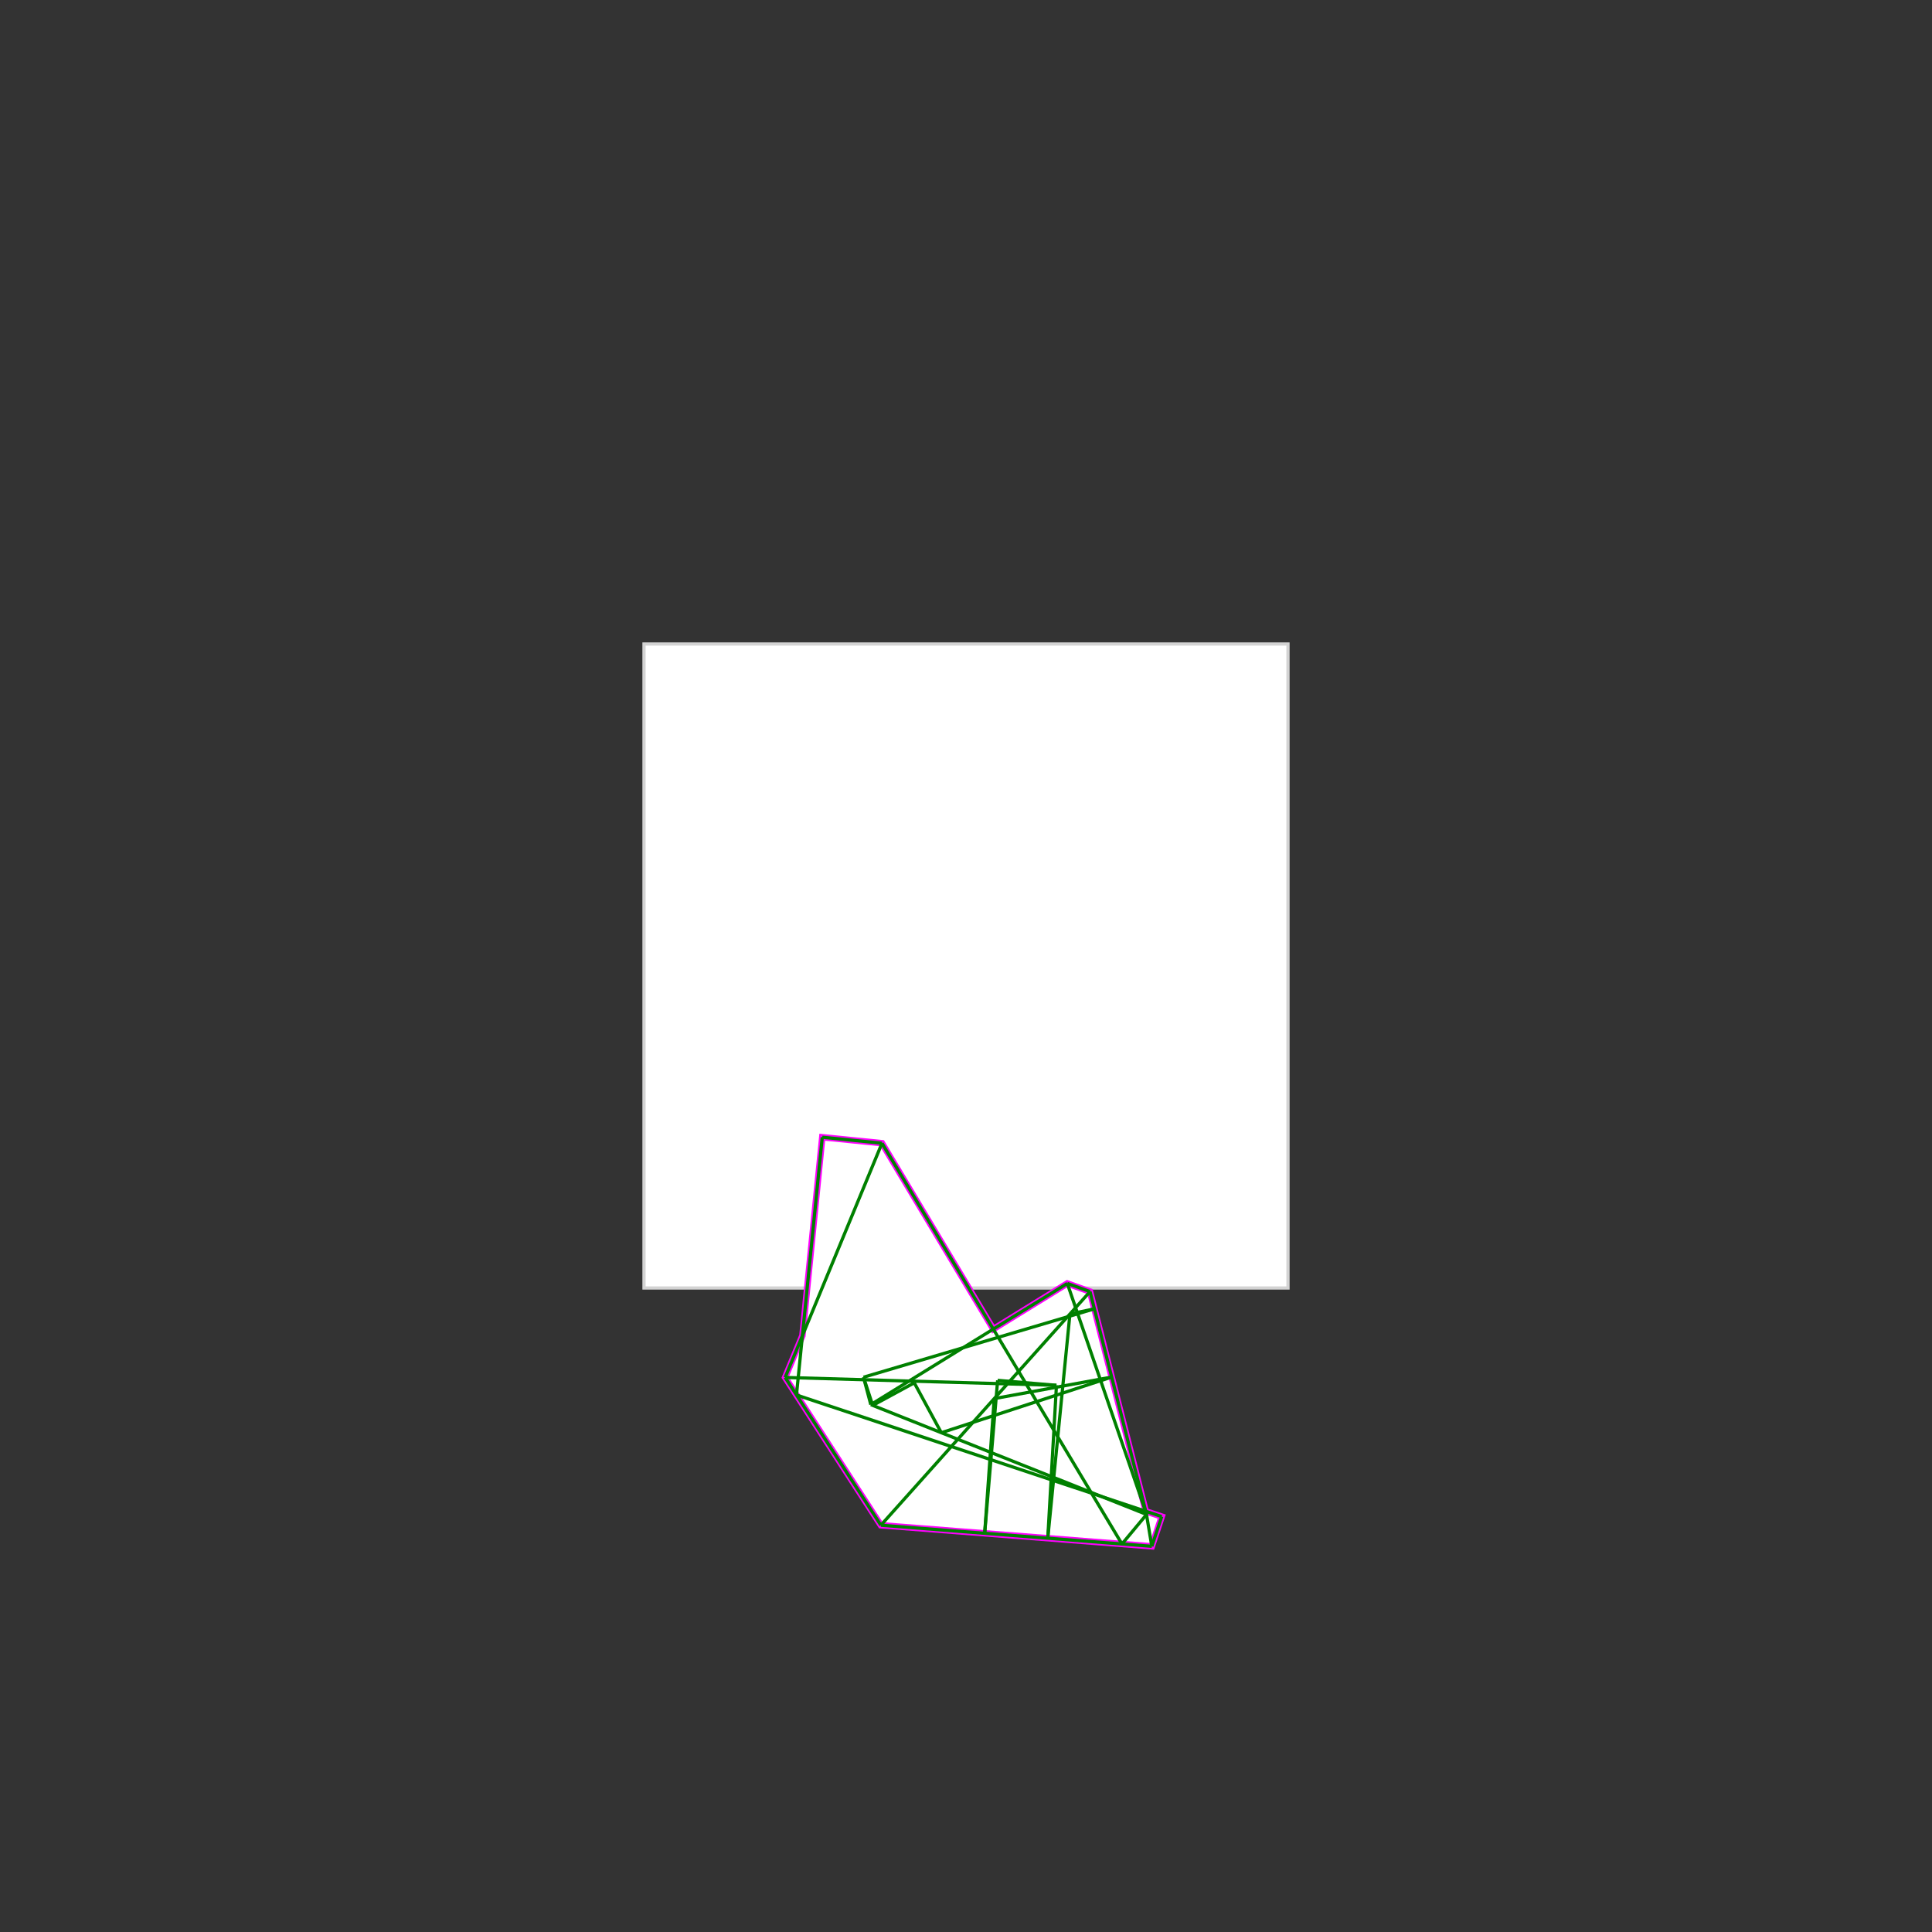 <svg baseProfile="full" height="600" version="1.1" viewBox="0 0 600 600" width="600" xmlns="http://www.w3.org/2000/svg" xmlns:ev="http://www.w3.org/2001/xml-events" xmlns:xlink="http://www.w3.org/1999/xlink"><rect x="0" y="0" width="600" height="600" style="fill:#333333;stroke:none;opacity:1;fill-opacity:1"/><defs><style type="text/css"><![CDATA[
    rect { stroke: lightgray; stroke-width: 1; fill: white; }
    polygon { stroke: magenta; stroke-width: 2; fill: white; }
    line { stroke: green; stroke-width: 1; }
    ]]></style></defs><g><rect height="200" width="200" x="200" y="200" /><polygon points="255.36,353.178 273.909,355.034 308.474,412.762 331.458,398.59 338.513,401.114 355.825,469.336 360.786,470.988 357.711,480.223 273.561,473.678 243.827,427.782 249.196,414.799" /><line x1="273.909" x2="243.827" y1="355.034" y2="427.782" /><line x1="255.36" x2="273.909" y1="353.178" y2="355.034" /><line x1="331.458" x2="270.434" y1="398.59" y2="436.219" /><line x1="338.513" x2="273.561" y1="401.114" y2="473.678" /><line x1="283.934" x2="271.026" y1="429.453" y2="436.455" /><line x1="255.36" x2="247.352" y1="353.178" y2="433.224" /><line x1="339.872" x2="268.168" y1="406.47" y2="427.706" /><line x1="309.825" x2="305.801" y1="428.676" y2="476.186" /><line x1="332.277" x2="325.396" y1="408.082" y2="477.71" /><line x1="308.765" x2="305.801" y1="434.349" y2="476.186" /><line x1="339.872" x2="332.277" y1="406.47" y2="408.082" /><line x1="360.786" x2="357.711" y1="470.988" y2="480.223" /><line x1="328.093" x2="325.396" y1="430.224" y2="477.71" /><line x1="356.077" x2="348.434" y1="470.33" y2="479.502" /><line x1="345.249" x2="292.337" y1="427.66" y2="444.943" /><line x1="356.005" x2="357.711" y1="470.045" y2="480.223" /><line x1="338.513" x2="356.077" y1="401.114" y2="470.33" /><line x1="345.249" x2="308.765" y1="427.66" y2="434.349" /><line x1="331.458" x2="338.513" y1="398.59" y2="401.114" /><line x1="331.458" x2="356.005" y1="398.59" y2="470.045" /><line x1="243.827" x2="328.093" y1="427.782" y2="430.224" /><line x1="268.168" x2="270.434" y1="427.706" y2="436.219" /><line x1="309.825" x2="328.093" y1="428.676" y2="430.224" /><line x1="268.168" x2="271.026" y1="427.706" y2="436.455" /><line x1="273.909" x2="348.434" y1="355.034" y2="479.502" /><line x1="283.934" x2="292.337" y1="429.453" y2="444.943" /><line x1="247.352" x2="360.786" y1="433.224" y2="470.988" /><line x1="270.434" x2="356.077" y1="436.219" y2="470.33" /><line x1="243.827" x2="273.561" y1="427.782" y2="473.678" /><line x1="273.561" x2="357.711" y1="473.678" y2="480.223" /></g></svg>
